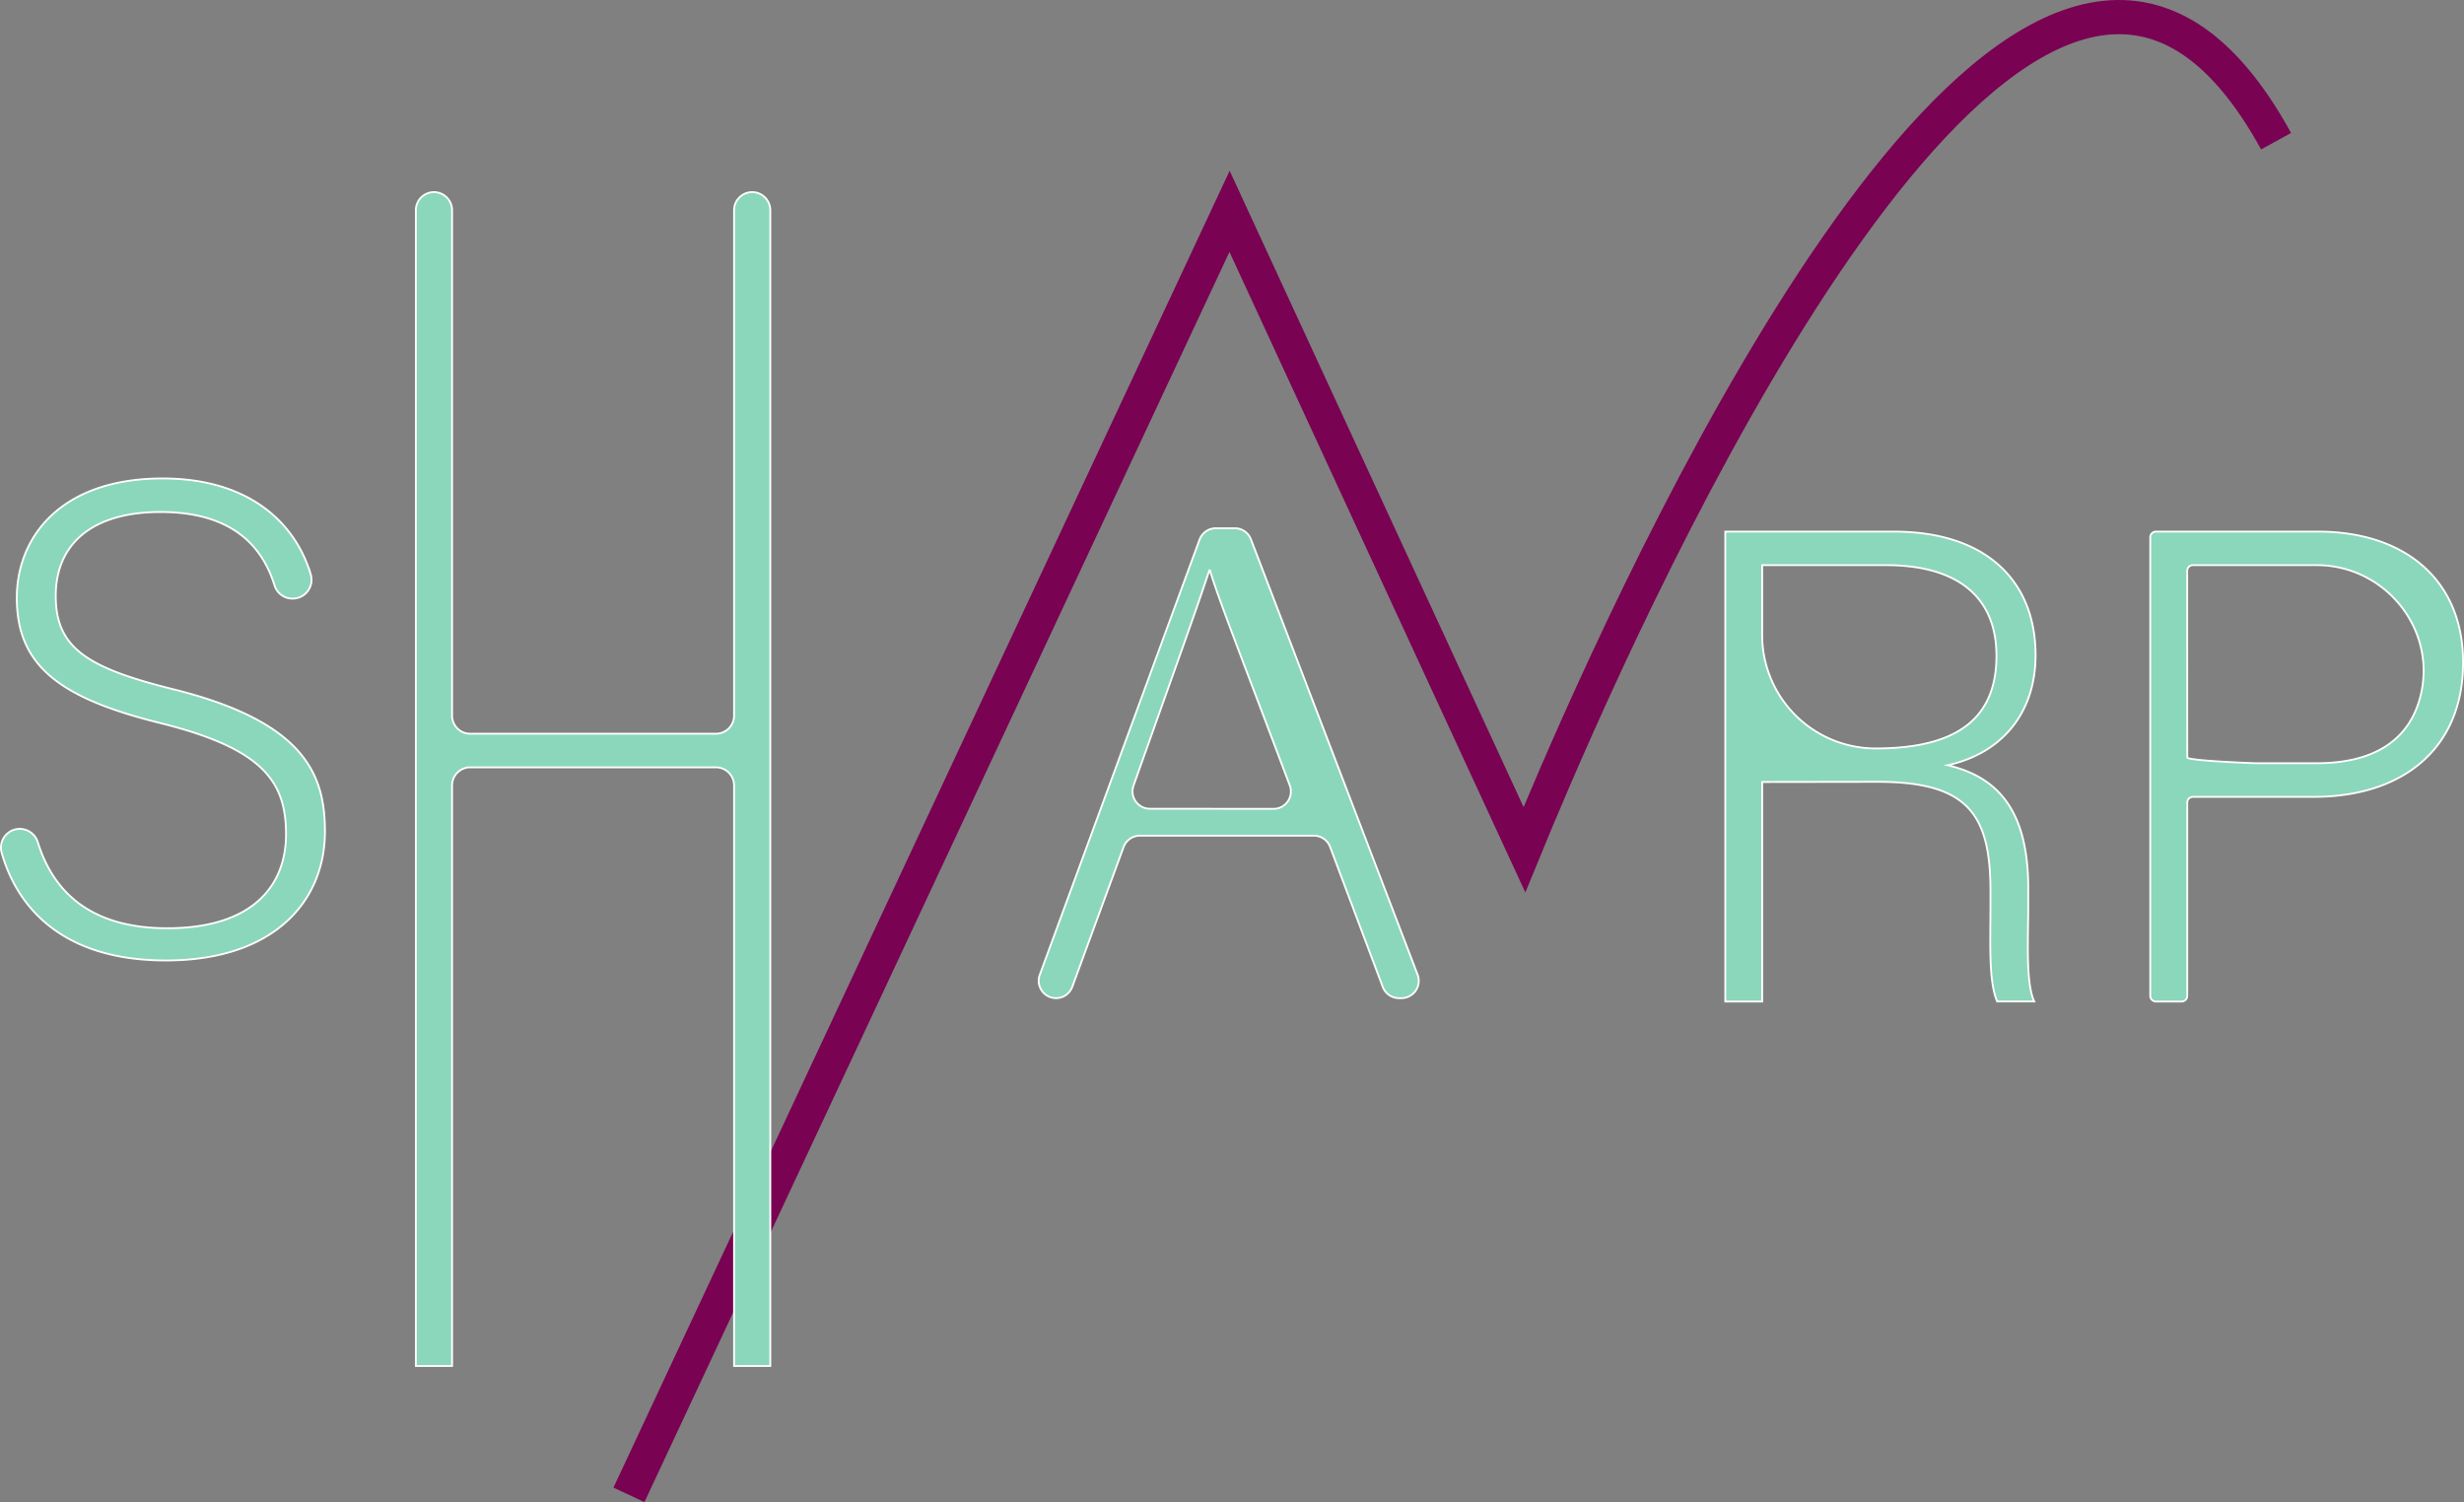 <svg id="Layer_1" data-name="Layer 1" xmlns="http://www.w3.org/2000/svg" viewBox="0 0 1008.54 614.85"><rect x="0" y="0" width="1008.54" height="614.85" fill="#808080" stroke="none"/><defs><style>.cls-1,.cls-3,.cls-4{fill:none;}.cls-1{stroke:#790252;stroke-width:14px;}.cls-1,.cls-2,.cls-3{stroke-miterlimit:10;}.cls-2{fill:#8ad7bc;stroke:#fff;stroke-width:0.75px;}.cls-3{stroke:#000;stroke-width:9px;}</style></defs><path class="cls-1" d="M293.16,854.37,539,329,659.69,590.28c20.53-50,149.46-358.39,252.33-340,16.31,2.91,36,14.76,55.33,50" transform="translate(-35.73 -242.49)"/><path class="cls-2" d="M43.84,581.77a7.77,7.77,0,0,1,7.39,5.52c6.91,22.19,23.68,35.15,52.94,35.15,35.17,0,48.63-17.59,48.63-38.47,0-21.71-9.61-35.18-51.93-45.62C60.2,528.18,42.61,515,42.61,487.24c0-25.28,18.41-48.91,59.63-48.91,36.41,0,54.71,19.12,60.69,39.33a7.7,7.7,0,0,1-7.41,9.86h-.07a7.68,7.68,0,0,1-7.34-5.36c-5.53-17.78-19.15-30.09-46.69-30.09-27.76,0-42.87,12.91-42.87,34.35,0,21.15,12.64,29.4,48.09,38.19,54.13,13.47,62.1,35.18,62.1,58.26,0,28.3-20.61,52.76-65.12,52.76-42.1,0-60.82-21.48-67.23-44.16a7.68,7.68,0,0,1,7.45-9.7Z" transform="translate(-35.73 -242.49)"/><path class="cls-2" d="M213.35,321.13h0a7.42,7.42,0,0,1,7.42,7.42V535.4a7.42,7.42,0,0,0,7.42,7.42H328.77a7.42,7.42,0,0,0,7.42-7.42V328.55a7.42,7.42,0,0,1,7.42-7.42h0a7.42,7.42,0,0,1,7.41,7.42V801.63H336.19V564a7.42,7.42,0,0,0-7.42-7.42H228.19a7.42,7.42,0,0,0-7.42,7.42V801.63H205.94V328.55A7.42,7.42,0,0,1,213.35,321.13Z" transform="translate(-35.73 -242.49)"/><path class="cls-2" d="M495.63,589.21l-21,57.21a7.08,7.08,0,0,1-6.66,4.64h0a7.1,7.1,0,0,1-6.66-9.54l65.41-178.16a7.11,7.11,0,0,1,6.66-4.65h7.76a7.08,7.08,0,0,1,6.62,4.56l68.21,178.16a7.09,7.09,0,0,1-6.62,9.63h-1a7.1,7.1,0,0,1-6.64-4.59l-21.55-57.31a7.1,7.1,0,0,0-6.64-4.6h-71.2A7.11,7.11,0,0,0,495.63,589.21ZM557,573.57a7.1,7.1,0,0,0,6.64-9.6c-19.07-50.68-29-75.78-32.67-88h-.27c-4.37,13.61-15.44,44.24-31,88.08a7.09,7.09,0,0,0,6.68,9.47Z" transform="translate(-35.73 -242.49)"/><path class="cls-2" d="M757,562.58v89.86H741.91V460.09h69c37.92,0,58,20.33,58,50.56,0,24.45-14.56,40.39-36,45.06,19.79,4.67,33,17.59,33,50.29v7.42c0,13.46-1.1,31.6,2.47,39H853.2c-3.57-8.25-2.75-23.63-2.75-40.12v-5c0-31.6-9.34-44.79-46.16-44.79Zm0-60.18a46.44,46.44,0,0,0,46.44,46.44h0c33.8,0,49.46-12.64,49.46-37.92,0-23.63-15.38-37.1-45.34-37.1H757Z" transform="translate(-35.73 -242.49)"/><path class="cls-2" d="M915.85,462.42a2.33,2.33,0,0,1,2.33-2.33h66.36c35.18,0,59.36,19.51,59.36,53.58,0,34.62-23.91,55-61.28,55H933.29A2.33,2.33,0,0,0,931,571V650.1a2.34,2.34,0,0,1-2.34,2.34H918.18a2.33,2.33,0,0,1-2.33-2.34ZM931,552.55c0,1.29,26.81,2.34,28.1,2.34H984c24.65,0,37.87-10.39,42.27-26.76,7.39-27.45-13.94-54.31-42.37-54.31h-50.6a2.33,2.33,0,0,0-2.33,2.34Z" transform="translate(-35.73 -242.49)"/><path class="cls-3" d="M435.86,1284.63" transform="translate(-35.73 -242.49)"/><path class="cls-3" d="M885.74,261.61" transform="translate(-35.73 -242.49)"/><path class="cls-4" d="M581.12,640.15" transform="translate(-35.73 -242.49)"/><path class="cls-4" d="M581.12,640.15" transform="translate(-35.73 -242.49)"/><path class="cls-4" d="M581.12,640.15" transform="translate(-35.73 -242.49)"/></svg>